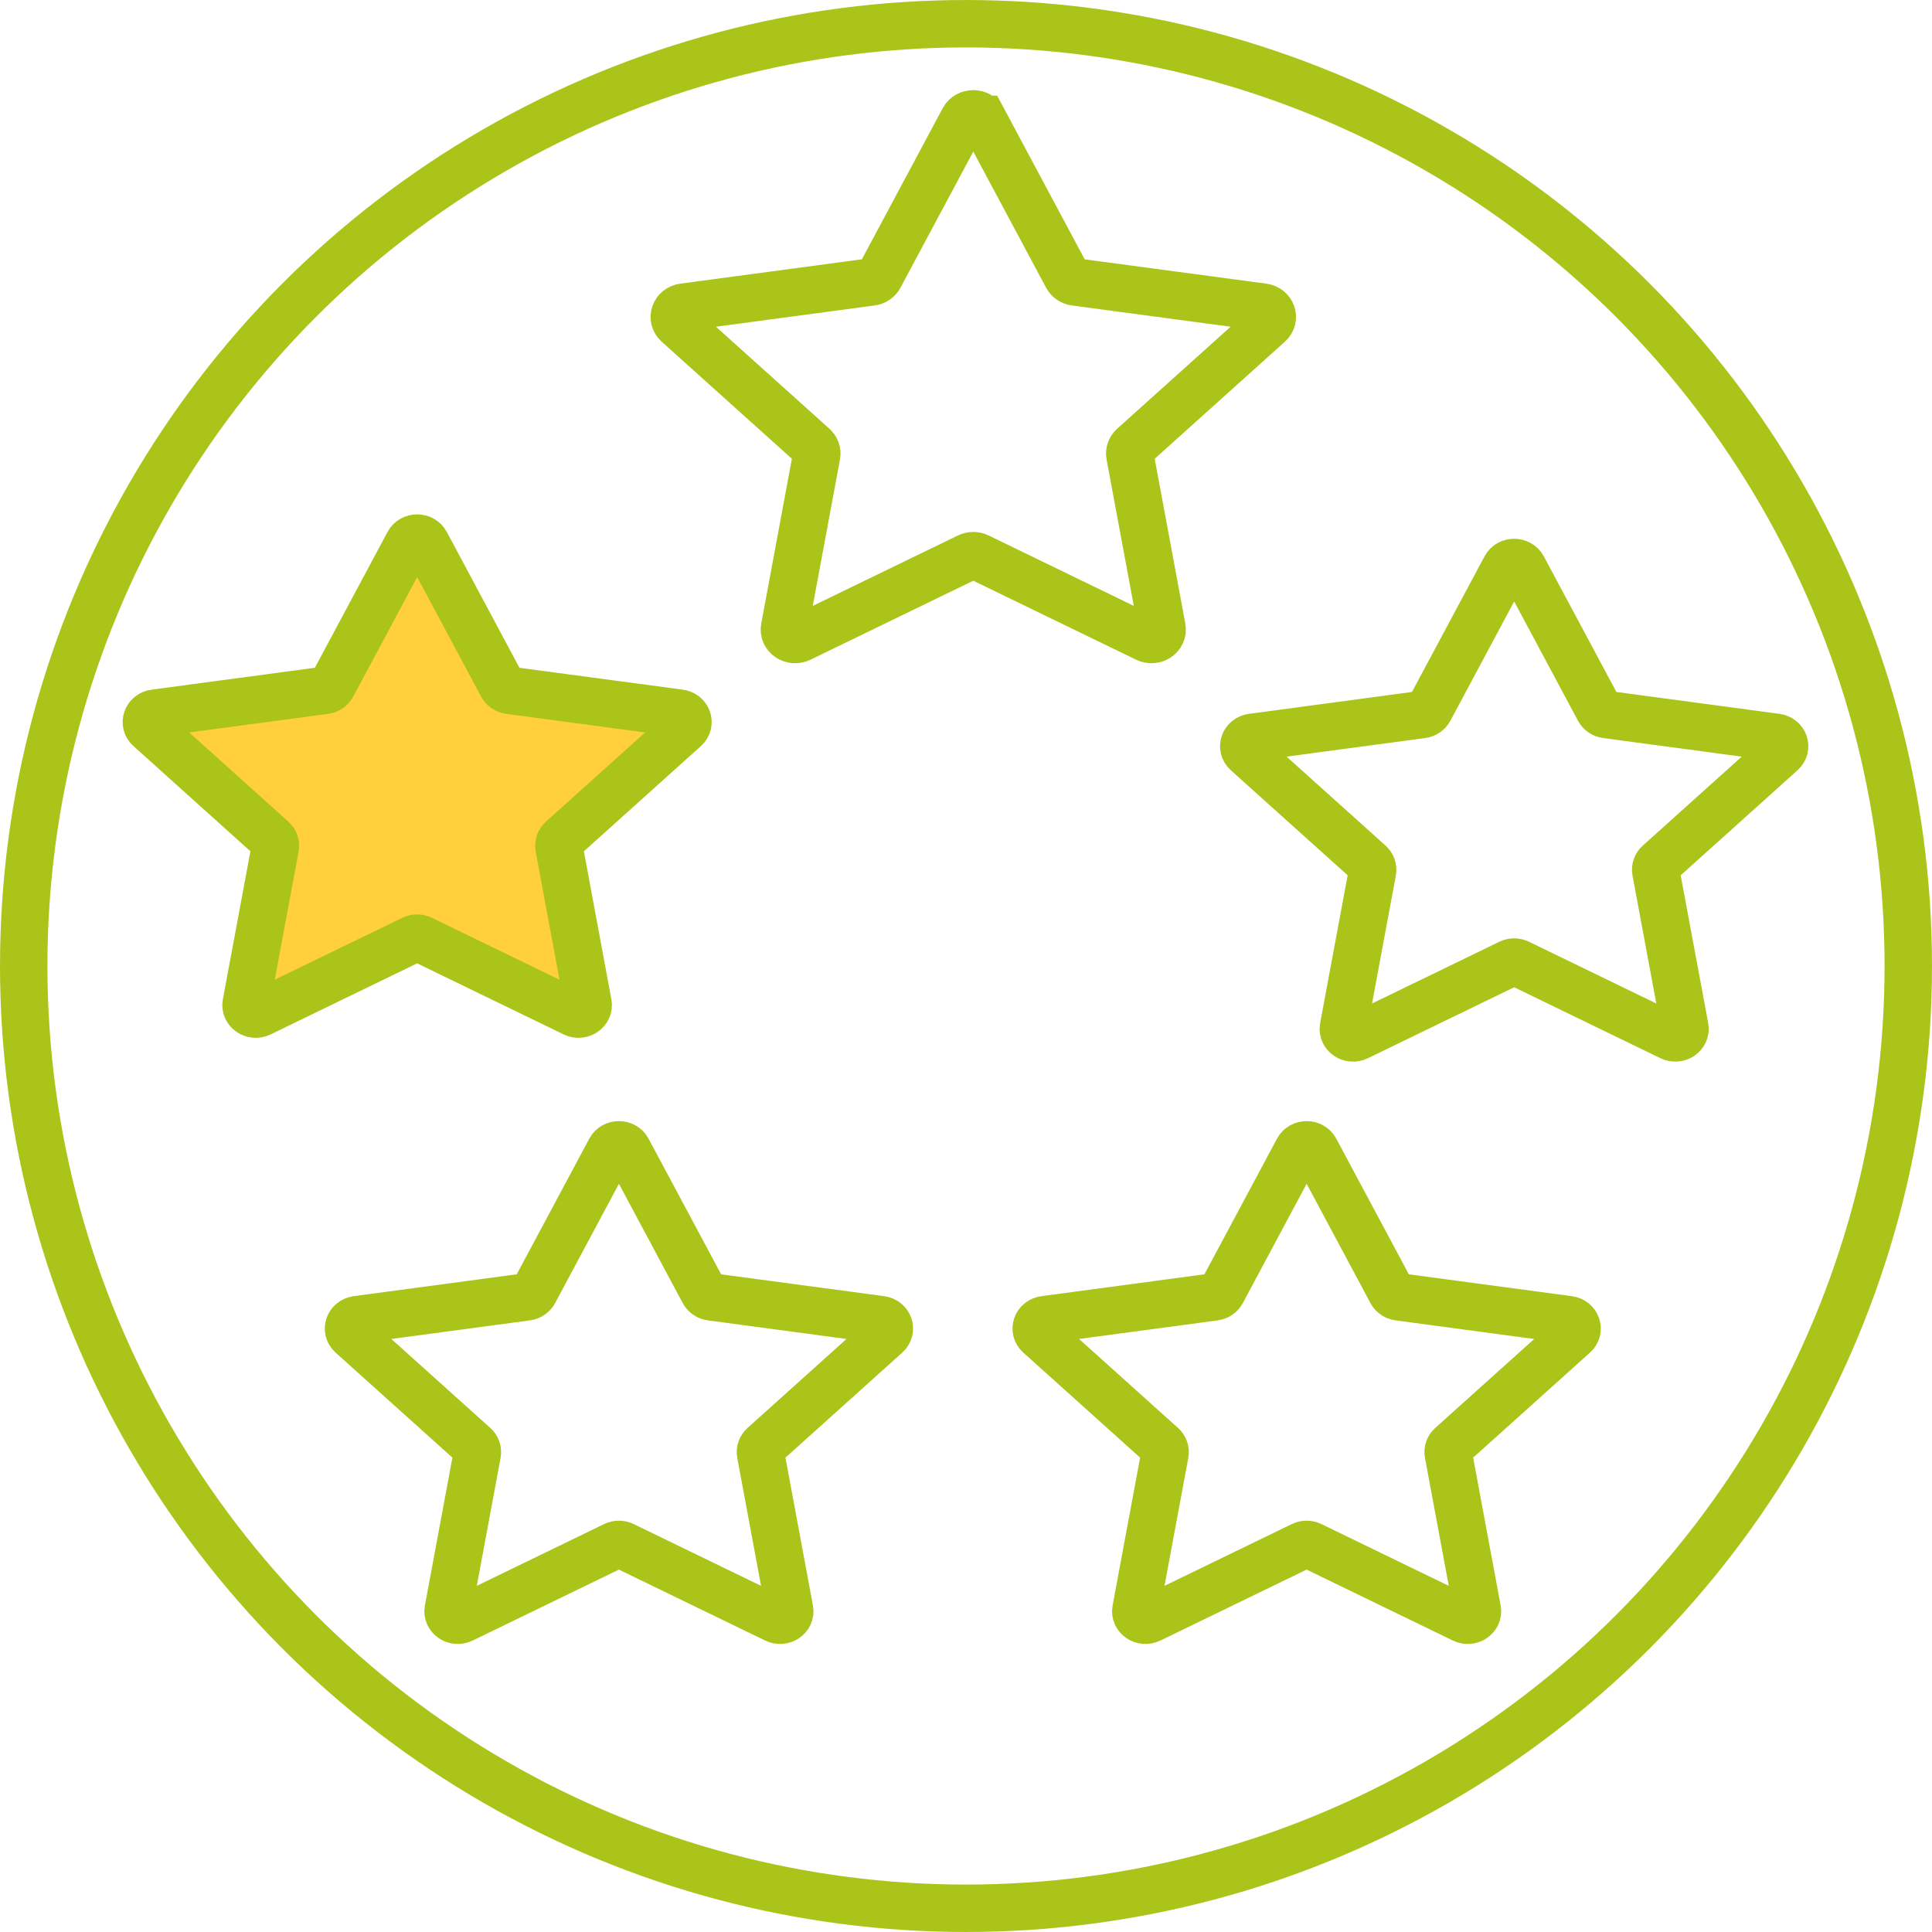 <?xml version="1.0" encoding="UTF-8"?>
<svg id="_Слой_1" data-name="Слой 1" xmlns="http://www.w3.org/2000/svg" viewBox="0 0 226.928 226.928">
  <defs>
    <style>
      .cls-1 {
        stroke: #b8e87b;
        stroke-width: .557px;
      }

      .cls-1, .cls-2 {
        fill: none;
        stroke-miterlimit: 5.57;
      }

      .cls-3 {
        fill: #ffd03c;
        stroke-width: 0px;
      }

      .cls-2 {
        stroke: #aac419;
        stroke-width: 5.57px;
      }
    </style>
  </defs>
  <circle class="cls-2" cx="113.464" cy="113.464" r="110.678"/>
  <path class="cls-3" d="M50.022,63.79l8.946,16.722c.167.312.49.524.858.574l20.004,2.68c.935.122,1.309,1.186.635,1.793l-14.478,13.019c-.267.239-.39.59-.329.93l3.415,18.377c.162.858-.819,1.515-1.654,1.108l-17.893-8.679c-.334-.161-.729-.161-1.064,0l-17.892,8.679c-.836.407-1.816-.25-1.654-1.108l3.42-18.377c.061-.34-.061-.691-.329-.93l-14.472-13.019c-.68-.607-.301-1.671.635-1.793l20.004-2.68c.373-.05.69-.267.857-.574l8.947-16.722c.417-.785,1.626-.785,2.044,0"/>
  <path class="cls-1" d="M50.022,63.79l8.946,16.722c.167.312.49.524.858.574l20.004,2.68c.935.122,1.309,1.186.635,1.793l-14.478,13.019c-.267.239-.39.59-.329.93l3.415,18.377c.162.858-.819,1.515-1.654,1.108l-17.893-8.679c-.334-.161-.729-.161-1.064,0l-17.892,8.679c-.836.407-1.816-.25-1.654-1.108l3.42-18.377c.061-.34-.061-.691-.329-.93l-14.472-13.019c-.68-.607-.301-1.671.635-1.793l20.004-2.68c.373-.05.69-.267.857-.574l8.947-16.722c.417-.785,1.626-.785,2.044,0"/>
  <path class="cls-2" d="M50.022,63.79l8.946,16.722c.167.312.49.524.858.574l20.004,2.68c.935.122,1.309,1.186.635,1.793l-14.478,13.019c-.267.239-.39.59-.329.93l3.415,18.377c.162.858-.819,1.515-1.654,1.108l-17.893-8.679c-.334-.161-.729-.161-1.064,0l-17.892,8.679c-.836.407-1.816-.25-1.654-1.108l3.42-18.377c.061-.34-.061-.691-.329-.93l-14.472-13.019c-.68-.607-.301-1.671.635-1.793l20.004-2.68c.373-.05.69-.267.857-.574l8.947-16.722c.417-.785,1.626-.785,2.044,0Z"/>
  <path class="cls-2" d="M73.719,135.053l8.935,16.7c.167.312.485.524.858.574l19.976,2.679c.935.129,1.309,1.187.629,1.794l-14.455,12.996c-.268.24-.39.59-.329.93l3.415,18.355c.161.858-.819,1.515-1.655,1.108l-17.87-8.667c-.334-.162-.729-.162-1.058,0l-17.865,8.667c-.835.407-1.816-.25-1.654-1.108l3.415-18.355c.061-.34-.062-.69-.329-.93l-14.455-12.996c-.674-.607-.301-1.665.629-1.794l19.976-2.679c.373-.05.691-.267.858-.574l8.935-16.7c.417-.78,1.626-.78,2.044,0Z"/>
  <path class="cls-2" d="M154.496,135.053l8.935,16.7c.167.312.485.524.858.574l19.976,2.679c.935.129,1.309,1.187.629,1.794l-14.455,12.996c-.268.24-.39.59-.329.93l3.415,18.355c.161.858-.819,1.515-1.655,1.108l-17.87-8.667c-.334-.162-.73-.162-1.058,0l-17.865,8.667c-.835.407-1.816-.25-1.654-1.108l3.415-18.355c.061-.34-.062-.69-.329-.93l-14.455-12.996c-.674-.607-.301-1.665.629-1.794l19.976-2.679c.373-.05.691-.267.858-.574l8.935-16.7c.417-.78,1.626-.78,2.044,0Z"/>
  <path class="cls-2" d="M178.873,66.653l8.935,16.7c.167.312.485.524.858.574l19.976,2.68c.935.128,1.309,1.186.629,1.793l-14.455,12.996c-.268.24-.39.59-.329.93l3.415,18.355c.161.858-.819,1.515-1.655,1.108l-17.87-8.667c-.334-.162-.729-.162-1.058,0l-17.865,8.667c-.835.407-1.816-.25-1.654-1.108l3.415-18.355c.061-.34-.062-.69-.329-.93l-14.455-12.996c-.674-.607-.301-1.665.629-1.793l19.976-2.68c.373-.05.691-.267.858-.574l8.935-16.7c.417-.78,1.626-.78,2.044,0Z"/>
  <path class="cls-2" d="M115.453,14.018l9.876,18.466c.184.346.541.579.947.635l22.087,2.958c1.036.139,1.449,1.309.697,1.983l-15.982,14.372c-.295.267-.435.652-.362,1.031l3.771,20.293c.178.947-.902,1.677-1.827,1.225l-19.753-9.581c-.368-.178-.808-.178-1.175,0l-19.753,9.581c-.925.452-2.006-.273-1.827-1.225l3.771-20.293c.072-.379-.067-.764-.362-1.031l-15.982-14.372c-.746-.674-.334-1.844.697-1.983l22.086-2.958c.413-.056.764-.295.947-.635l9.877-18.466c.468-.863,1.805-.863,2.267,0Z"/>
</svg>